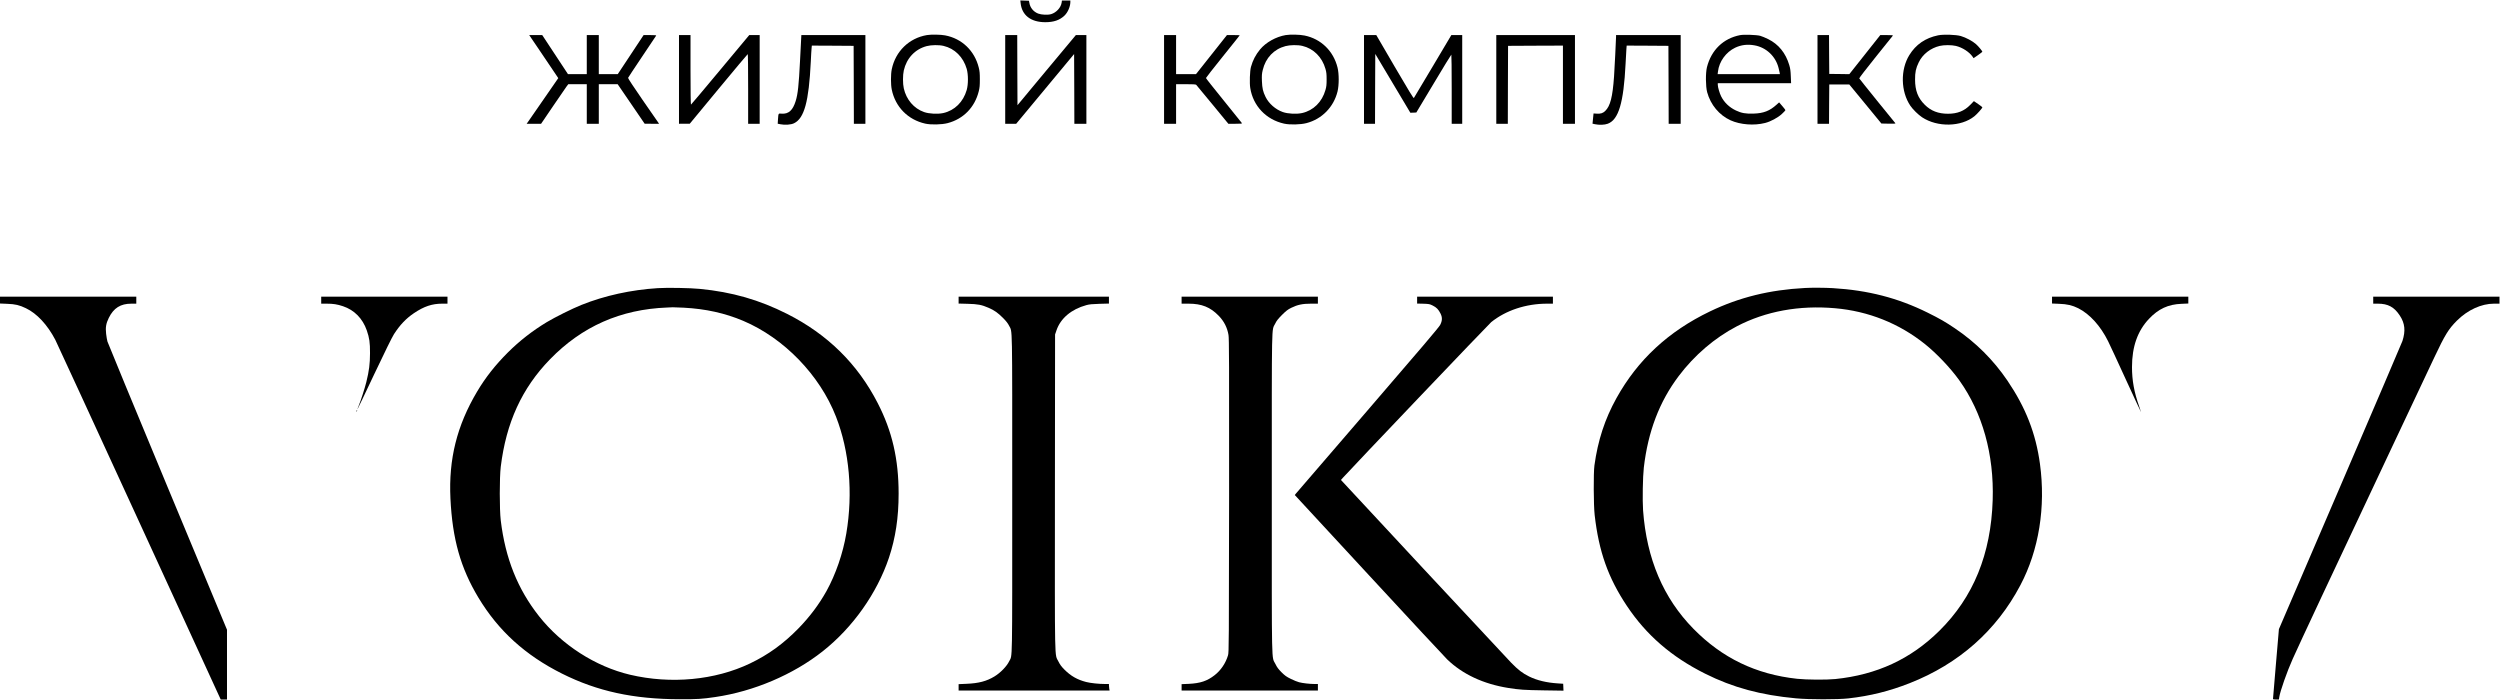 <?xml version="1.0" standalone="no"?>
<!DOCTYPE svg PUBLIC "-//W3C//DTD SVG 20010904//EN"
 "http://www.w3.org/TR/2001/REC-SVG-20010904/DTD/svg10.dtd">
<svg version="1.0" xmlns="http://www.w3.org/2000/svg"
 width="4989pt" height="1396pt" viewBox="0 0 4989 1396"
 preserveAspectRatio="xMidYMid meet">

<g transform="translate(0,1396) scale(0.1,-0.1)"
fill="#000000" stroke="none">
<path d="M20367 13903 c23 -245 202 -386 493 -386 167 0 285 40 380 129 68 64
119 179 120 272 l0 32 -84 0 -84 0 -6 -44 c-15 -98 -106 -197 -209 -228 -67
-20 -193 -14 -259 11 -93 36 -160 116 -176 214 l-8 42 -86 3 -86 3 5 -48z"/>
<path d="M18498 13260 c-356 -60 -628 -324 -702 -682 -21 -101 -21 -305 0
-406 71 -346 323 -602 668 -679 115 -26 328 -21 447 10 314 82 541 314 621
635 18 70 22 117 22 237 0 120 -4 167 -22 237 -83 336 -337 579 -671 642 -87
17 -280 20 -363 6z m332 -216 c222 -52 394 -223 462 -459 32 -114 32 -306 0
-420 -69 -240 -241 -410 -468 -461 -111 -24 -283 -16 -384 20 -202 71 -354
248 -404 473 -21 93 -21 263 0 356 55 245 225 426 458 487 89 24 246 26 336 4z"/>
<path d="M25658 13260 c-195 -33 -396 -146 -512 -286 -89 -109 -144 -214 -182
-350 -22 -80 -30 -322 -14 -420 57 -358 316 -631 674 -711 115 -26 328 -21
447 10 309 80 544 320 621 632 31 127 31 352 0 477 -82 331 -330 572 -657 639
-95 20 -286 24 -377 9z m332 -216 c222 -52 395 -224 461 -459 19 -65 23 -105
23 -210 0 -105 -4 -145 -23 -210 -68 -240 -240 -410 -467 -461 -111 -24 -283
-16 -384 20 -145 51 -279 168 -345 303 -52 107 -66 169 -72 313 -4 114 -2 148
16 222 58 244 223 417 455 478 89 24 246 26 336 4z"/>
<path d="M34725 13259 c-334 -65 -574 -297 -661 -639 -29 -116 -27 -384 4
-500 68 -251 241 -458 467 -561 195 -88 468 -109 689 -53 109 27 254 105 334
179 40 37 72 71 72 77 0 5 -28 42 -63 82 l-63 73 -50 -45 c-136 -124 -260
-173 -459 -179 -155 -6 -244 10 -353 62 -131 62 -234 160 -295 282 -31 61 -67
184 -67 230 l0 33 731 0 732 0 -6 138 c-4 108 -10 155 -31 225 -71 238 -213
414 -419 516 -56 28 -129 58 -162 67 -72 19 -326 28 -400 13z m288 -204 c234
-41 423 -220 480 -452 8 -32 17 -73 21 -90 l6 -33 -622 0 -621 0 7 54 c23 198
160 387 343 474 120 57 247 72 386 47z"/>
<path d="M38676 13255 c-255 -53 -443 -183 -574 -395 -180 -292 -171 -727 21
-1010 51 -75 158 -180 235 -231 307 -202 777 -192 1042 20 56 45 160 162 160
180 0 4 -38 33 -84 65 l-85 58 -73 -75 c-118 -122 -257 -177 -444 -177 -194 0
-341 57 -464 180 -136 135 -192 282 -193 500 -1 149 16 229 74 347 77 161 236
284 419 327 83 20 237 20 320 0 129 -30 269 -120 336 -217 l19 -28 88 61 c48
34 87 64 87 67 0 15 -78 109 -128 153 -67 60 -200 131 -302 161 -97 28 -348
36 -454 14z"/>
<path d="M10715 13033 c84 -126 215 -319 290 -430 l136 -202 -282 -408 c-155
-224 -297 -429 -315 -455 l-34 -48 144 0 144 0 233 343 c128 188 250 366 271
395 l39 52 184 0 185 0 0 -395 0 -395 120 0 120 0 0 395 0 395 188 0 188 0
270 -395 269 -394 144 -1 143 0 -18 28 c-10 15 -150 218 -312 450 -178 257
-291 430 -288 438 3 9 129 198 279 422 151 224 277 413 281 420 6 9 -21 12
-121 12 l-129 0 -258 -390 -258 -390 -189 0 -189 0 0 390 0 390 -120 0 -120 0
0 -390 0 -390 -187 0 -188 0 -257 390 -257 390 -130 0 -130 0 154 -227z"/>
<path d="M13550 12375 l0 -885 108 1 107 0 575 695 c316 382 578 694 582 694
5 0 8 -313 8 -695 l0 -695 115 0 115 0 0 885 0 885 -104 0 -104 0 -577 -692
c-317 -381 -581 -694 -586 -696 -5 -2 -9 282 -9 692 l0 696 -115 0 -115 0 0
-885z"/>
<path d="M15986 13148 c-4 -62 -13 -246 -21 -408 -24 -477 -43 -658 -86 -795
-57 -186 -142 -263 -279 -253 -70 5 -65 13 -75 -119 l-5 -82 57 -11 c86 -18
208 -9 268 20 205 99 296 432 335 1225 5 121 13 244 16 273 l5 52 417 -2 417
-3 3 -777 2 -778 115 0 115 0 0 885 0 885 -639 0 -639 0 -6 -112z"/>
<path d="M20060 12375 l0 -885 110 0 109 0 578 696 578 696 3 -696 2 -696 120
0 120 0 0 885 0 885 -105 0 -105 0 -583 -699 -582 -700 -3 700 -2 699 -120 0
-120 0 0 -885z"/>
<path d="M23230 12375 l0 -885 120 0 120 0 0 395 0 395 194 0 c148 0 198 -3
208 -13 7 -8 154 -185 327 -395 l314 -382 139 0 c114 0 138 2 131 14 -4 7
-168 210 -363 451 -195 240 -355 442 -354 448 1 7 152 200 337 430 186 230
337 421 337 423 0 2 -57 4 -127 4 l-128 0 -309 -390 -309 -390 -199 0 -198 0
0 390 0 390 -120 0 -120 0 0 -885z"/>
<path d="M27220 12375 l0 -885 110 0 110 0 2 697 3 697 350 -587 350 -587 60
2 59 3 346 577 c190 318 348 577 353 578 4 0 7 -310 7 -690 l0 -690 105 0 105
0 0 885 0 885 -109 0 -108 0 -369 -621 c-203 -342 -373 -628 -379 -635 -7 -10
-105 150 -380 621 l-370 635 -122 0 -123 0 0 -885z"/>
<path d="M29860 12375 l0 -885 115 0 115 0 2 778 3 777 548 3 547 2 0 -780 0
-780 120 0 120 0 0 885 0 885 -785 0 -785 0 0 -885z"/>
<path d="M32250 13228 c0 -60 -30 -641 -40 -793 -29 -412 -75 -591 -176 -689
-46 -45 -90 -59 -170 -54 l-63 4 -6 -56 c-3 -30 -8 -76 -10 -102 l-5 -46 50
-11 c83 -18 192 -14 255 10 216 81 316 417 355 1194 5 116 13 245 16 288 l6
77 417 -2 416 -3 3 -777 2 -778 120 0 120 0 0 885 0 885 -645 0 -645 0 0 -32z"/>
<path d="M36270 12375 l0 -885 115 0 115 0 2 393 3 392 200 0 199 0 321 -390
320 -390 144 -3 c116 -2 142 0 134 10 -6 7 -169 208 -363 447 -193 239 -354
440 -357 447 -2 7 145 199 328 426 182 227 336 419 342 426 7 9 -18 12 -120
12 l-130 0 -309 -390 -309 -390 -200 3 -200 2 -3 388 -2 387 -115 0 -115 0 0
-885z"/>
<path d="M13129 8210 c-537 -34 -1062 -149 -1528 -336 -182 -73 -525 -244
-690 -343 -289 -175 -542 -372 -777 -606 -249 -249 -445 -497 -613 -780 -403
-678 -570 -1347 -532 -2133 39 -809 202 -1386 558 -1978 398 -661 935 -1150
1669 -1517 706 -353 1424 -509 2349 -511 355 -1 445 5 710 44 769 113 1553
447 2142 912 601 474 1084 1157 1323 1868 132 396 193 801 193 1280 0 686
-128 1244 -417 1805 -401 782 -1001 1373 -1806 1780 -558 282 -1102 438 -1745
500 -192 19 -648 27 -836 15z m513 -390 c439 -23 826 -109 1188 -262 815 -345
1529 -1082 1853 -1913 268 -688 342 -1524 206 -2330 -67 -398 -212 -818 -395
-1149 -150 -269 -335 -515 -559 -745 -300 -307 -602 -526 -968 -701 -699 -334
-1579 -417 -2394 -225 -692 164 -1364 596 -1816 1168 -428 542 -673 1155 -764
1912 -26 218 -26 855 0 1070 108 881 421 1566 982 2144 638 657 1411 999 2340
1034 39 2 88 4 110 5 22 1 120 -3 217 -8z"/>
<path d="M36020 8213 c-705 -37 -1310 -186 -1895 -467 -830 -399 -1442 -966
-1867 -1731 -232 -418 -371 -843 -440 -1345 -20 -149 -17 -793 5 -988 83 -728
268 -1251 642 -1812 387 -581 890 -1018 1563 -1354 551 -276 1108 -427 1812
-492 263 -25 836 -25 1048 -1 435 49 818 145 1222 304 983 387 1730 1048 2208
1954 370 700 509 1560 391 2423 -83 609 -284 1122 -650 1662 -283 415 -629
760 -1049 1043 -188 127 -301 192 -543 312 -592 293 -1188 447 -1892 489 -155
9 -417 11 -555 3z m600 -404 c666 -58 1281 -304 1795 -716 235 -188 511 -480
685 -723 463 -648 695 -1479 666 -2388 -34 -1080 -385 -1939 -1065 -2611 -571
-564 -1247 -877 -2076 -962 -173 -18 -577 -15 -761 5 -823 89 -1498 415 -2070
998 -601 612 -934 1396 -1005 2363 -14 201 -6 670 15 855 84 719 310 1313 695
1824 314 417 719 764 1162 995 575 300 1244 423 1959 360z"/>
<path d="M0 7971 l0 -68 143 -6 c163 -6 243 -25 374 -88 220 -105 429 -330
586 -629 24 -47 777 -1681 1673 -3632 l1629 -3548 62 0 63 0 0 697 0 696
-1187 2851 c-652 1568 -1192 2874 -1199 2901 -8 28 -19 96 -26 152 -15 130 -2
207 53 319 97 197 234 284 450 284 l99 0 0 70 0 70 -1360 0 -1360 0 0 -69z"/>
<path d="M6410 7970 l0 -70 108 0 c132 0 211 -12 327 -51 225 -75 391 -244
474 -481 53 -154 66 -241 65 -458 -1 -213 -17 -344 -74 -576 -31 -124 -106
-359 -153 -474 -15 -35 -25 -65 -23 -67 1 -2 152 314 335 701 212 447 355 738
393 797 119 185 241 313 398 419 202 136 362 190 566 190 l104 0 0 70 0 70
-1260 0 -1260 0 0 -70z"/>
<path d="M19130 7971 l0 -69 183 -5 c201 -5 276 -19 416 -80 112 -48 185 -100
286 -201 65 -65 99 -110 122 -156 68 -140 63 145 63 -3350 0 -3479 5 -3213
-60 -3345 -50 -103 -174 -231 -296 -305 -157 -95 -314 -136 -556 -146 l-158
-7 0 -64 0 -63 1506 0 1507 0 -7 37 c-3 21 -6 50 -6 66 l0 27 -77 0 c-124 0
-292 18 -377 40 -176 45 -306 119 -432 245 -63 63 -90 100 -123 166 -77 157
-71 -133 -69 3376 l3 3148 28 82 c81 240 297 422 597 504 58 16 117 22 263 26
l187 5 0 69 0 69 -1500 0 -1500 0 0 -69z"/>
<path d="M23580 7970 l0 -70 138 0 c263 0 435 -69 602 -241 107 -110 171 -235
196 -384 12 -67 14 -574 12 -3205 -3 -2949 -4 -3128 -21 -3185 -45 -156 -143
-302 -268 -399 -148 -116 -286 -162 -516 -173 l-143 -6 0 -64 0 -63 1360 0
1360 0 0 65 0 65 -67 0 c-93 0 -236 16 -308 35 -33 8 -107 38 -165 67 -88 43
-117 64 -186 132 -63 64 -90 99 -122 166 -79 161 -72 -161 -72 3400 0 3543 -6
3240 67 3390 29 60 57 95 137 176 84 83 115 107 186 142 124 61 226 82 393 82
l137 0 0 70 0 70 -1360 0 -1360 0 0 -70z"/>
<path d="M28280 7971 l0 -69 123 -3 c115 -4 127 -6 189 -37 74 -36 115 -78
156 -161 38 -78 35 -142 -9 -227 -25 -47 -401 -490 -1449 -1705 -778 -902
-1423 -1651 -1433 -1664 l-18 -24 1482 -1603 c815 -882 1516 -1636 1558 -1676
307 -297 724 -492 1221 -571 218 -35 315 -42 713 -48 l388 -6 -3 69 -3 69
-105 7 c-225 14 -417 60 -575 138 -136 68 -218 131 -362 279 -67 69 -858 917
-1758 1884 l-1635 1759 37 42 c139 157 2915 3070 2961 3107 291 235 694 369
1115 369 l117 0 0 70 0 70 -1355 0 -1355 0 0 -69z"/>
<path d="M40950 7971 l0 -68 143 -6 c158 -5 263 -30 380 -88 230 -116 444
-352 596 -658 32 -64 192 -409 356 -768 165 -359 301 -651 302 -649 1 1 -16
53 -38 116 -100 282 -143 518 -143 785 0 406 111 721 338 961 188 200 385 291
649 301 l137 6 0 68 0 69 -1360 0 -1360 0 0 -69z"/>
<path d="M47360 7970 l0 -70 93 0 c203 0 326 -67 438 -238 102 -155 117 -304
52 -507 -8 -27 -567 -1332 -1240 -2900 l-1225 -2850 -59 -690 c-32 -379 -59
-696 -59 -702 0 -9 18 -13 59 -13 l59 0 7 48 c18 119 155 511 268 762 136 306
805 1731 1957 4175 392 831 782 1659 868 1840 213 452 284 568 452 736 215
214 488 339 741 339 l109 0 0 70 0 70 -1260 0 -1260 0 0 -70z"/>
<path d="M7116 5765 c-9 -26 -7 -32 5 -12 6 10 9 21 6 23 -2 3 -7 -2 -11 -11z"/>
</g>
</svg>
